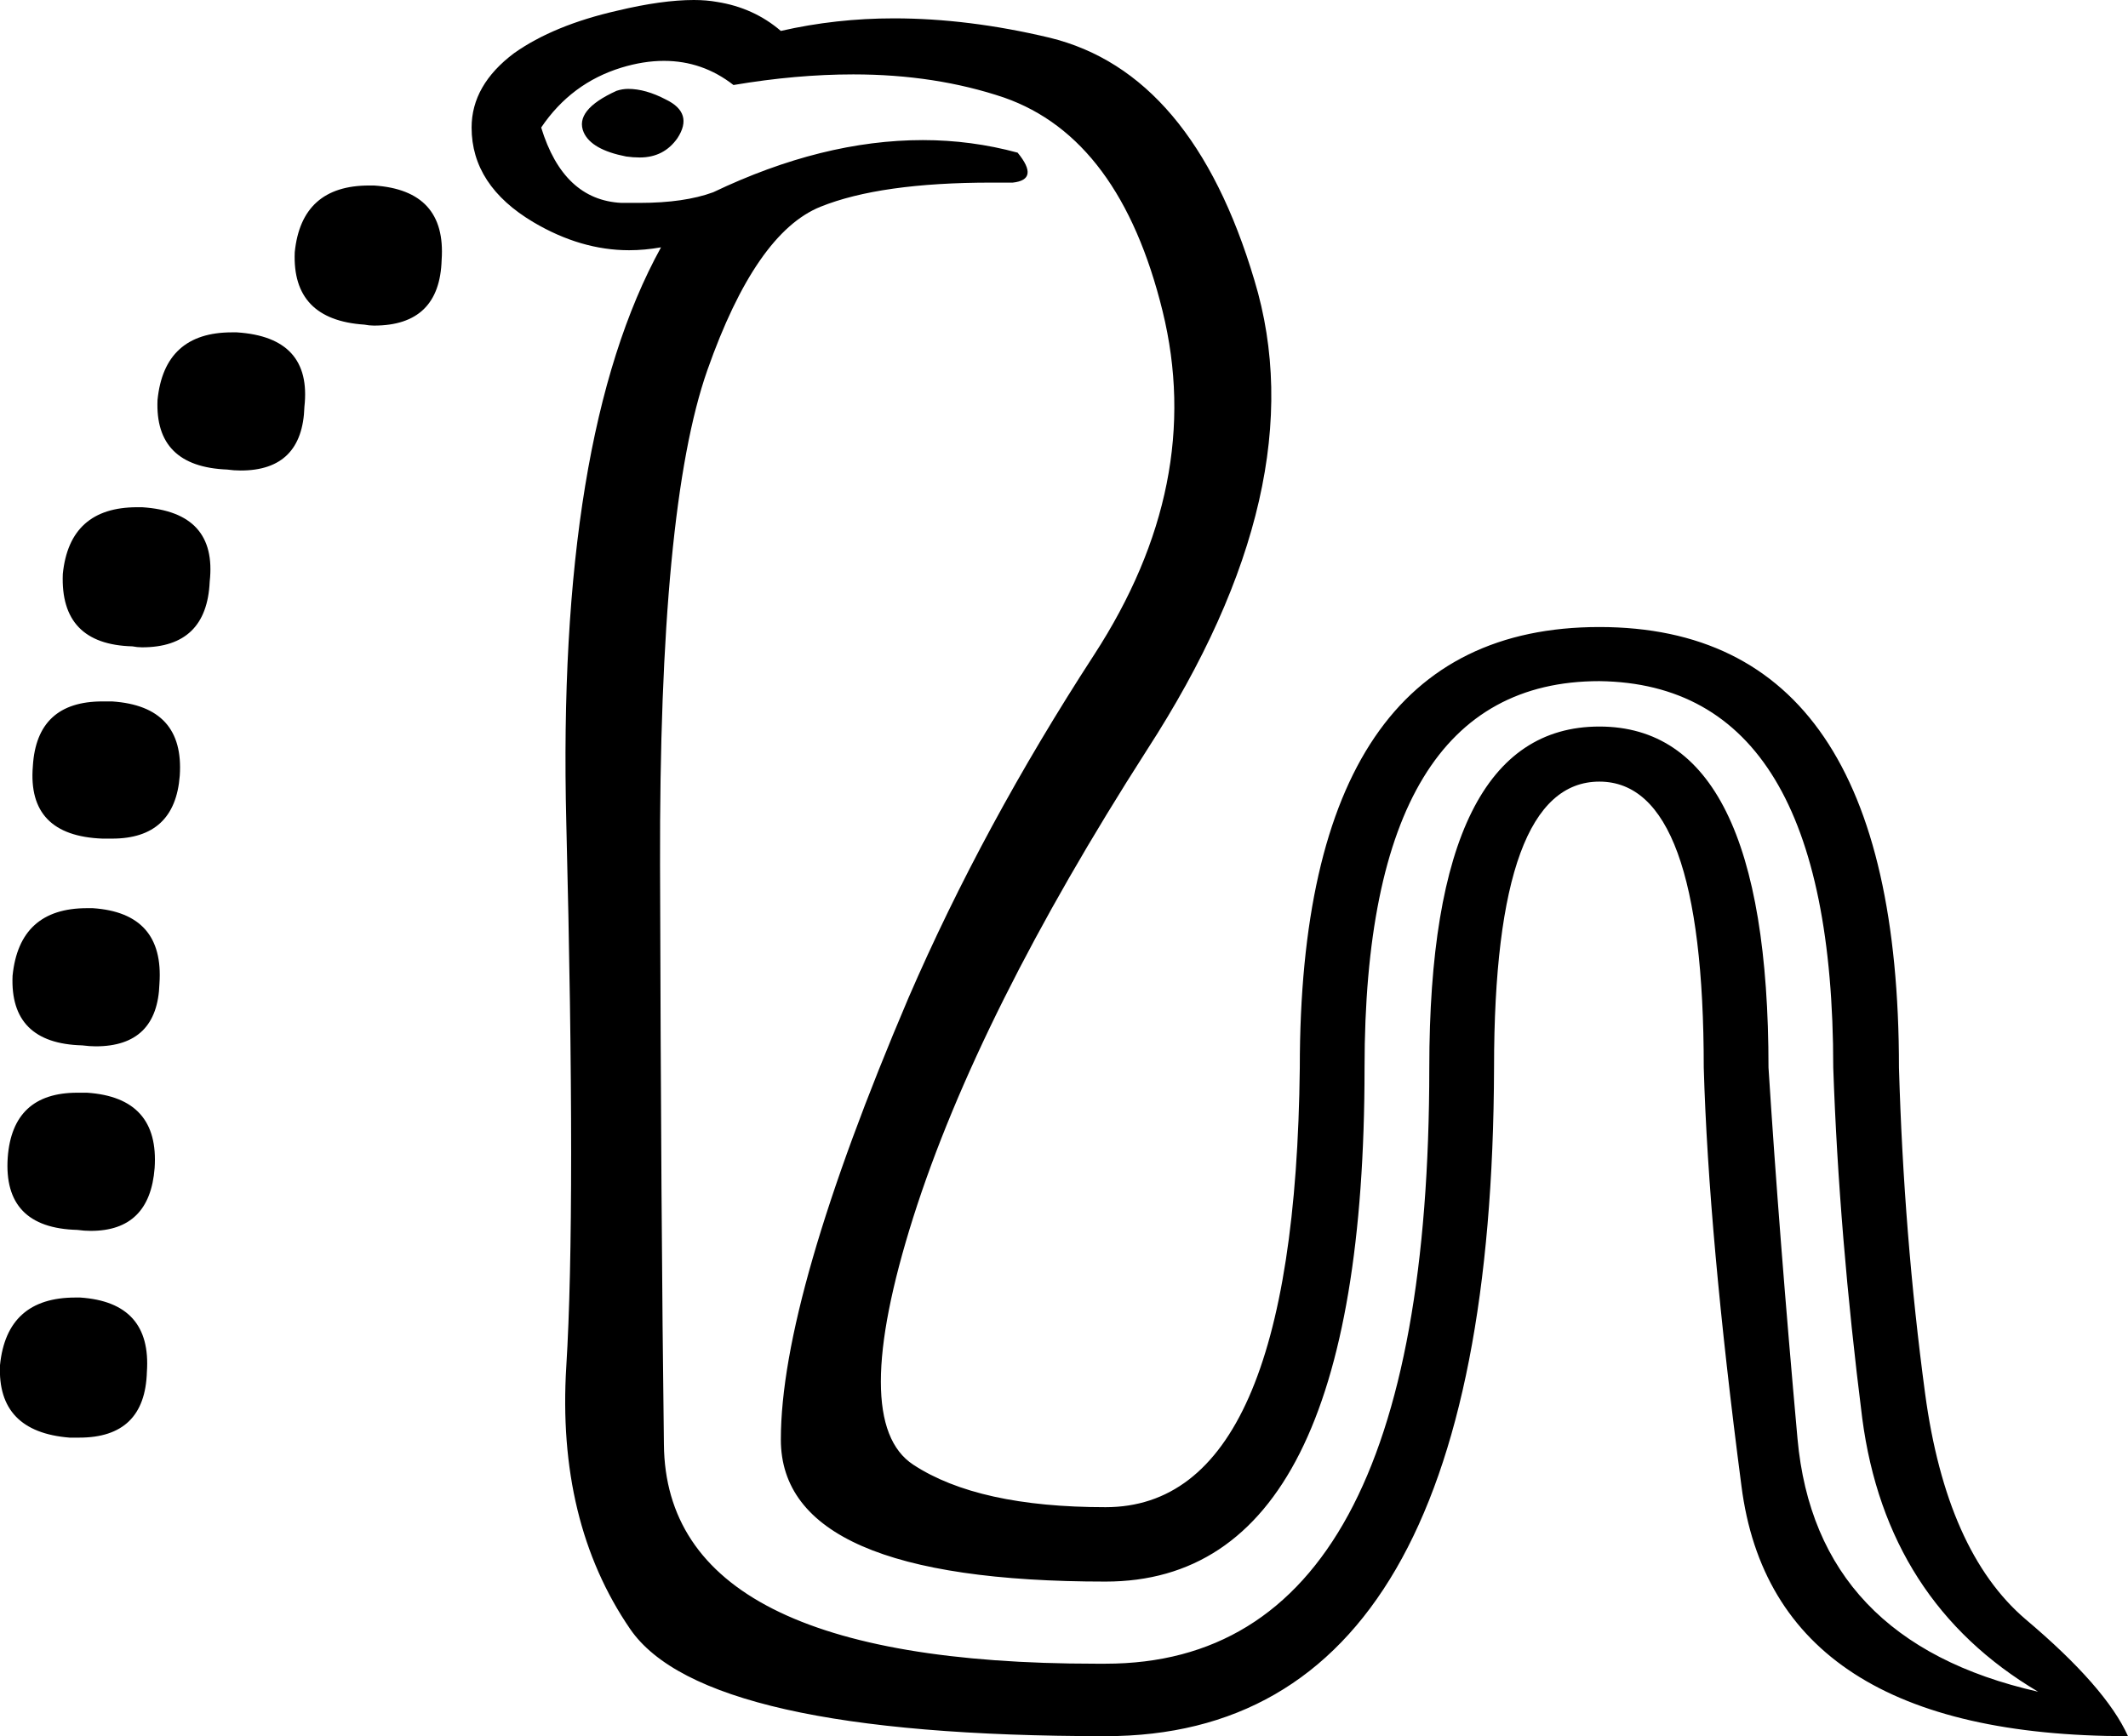 <?xml version='1.0' encoding ='UTF-8' standalone='yes'?>
<svg width='22.02' height='17.97' xmlns='http://www.w3.org/2000/svg' xmlns:xlink='http://www.w3.org/1999/xlink' >
<path style='fill:black; stroke:none' d=' M 6.5 0.92  Q 6.44 0.92 6.38 0.94  Q 5.94 1.14 6.04 1.37  Q 6.12 1.55 6.48 1.62  Q 6.55 1.63 6.62 1.63  Q 6.87 1.63 7.01 1.43  Q 7.18 1.17 6.89 1.03  Q 6.68 0.92 6.5 0.92  Z  M 3.82 1.92  Q 3.12 1.92 3.05 2.61  Q 3.02 3.31 3.77 3.36  Q 3.82 3.37 3.87 3.37  Q 4.55 3.37 4.57 2.69  Q 4.62 1.97 3.87 1.92  Q 3.85 1.92 3.82 1.92  Z  M 2.4 3.44  Q 1.7 3.44 1.63 4.14  Q 1.6 4.83 2.35 4.86  Q 2.42 4.87 2.49 4.87  Q 3.13 4.87 3.15 4.21  Q 3.23 3.49 2.45 3.44  Q 2.43 3.44 2.4 3.44  Z  M 1.42 5.25  Q 0.72 5.25 0.65 5.94  Q 0.62 6.67 1.37 6.69  Q 1.42 6.7 1.47 6.7  Q 2.14 6.7 2.17 6.02  Q 2.25 5.3 1.47 5.25  Q 1.45 5.25 1.42 5.25  Z  M 1.06 7.26  Q 0.38 7.26 0.34 7.93  Q 0.28 8.65 1.06 8.68  Q 1.11 8.68 1.16 8.68  Q 1.81 8.68 1.86 8.03  Q 1.91 7.31 1.16 7.26  Q 1.11 7.26 1.06 7.26  Z  M 0.9 9.4  Q 0.2 9.4 0.13 10.1  Q 0.1 10.8 0.85 10.82  Q 0.93 10.83 0.99 10.83  Q 1.63 10.83 1.65 10.18  Q 1.7 9.45 0.96 9.4  Q 0.93 9.4 0.9 9.4  Z  M 0.8 11.31  Q 0.13 11.31 0.08 11.98  Q 0.03 12.71 0.8 12.73  Q 0.87 12.74 0.94 12.74  Q 1.55 12.74 1.6 12.09  Q 1.65 11.36 0.9 11.31  Q 0.85 11.31 0.8 11.31  Z  M 0.78 13.43  Q 0.07 13.43 0 14.13  Q -0.03 14.82 0.72 14.88  Q 0.77 14.88 0.82 14.88  Q 1.5 14.88 1.52 14.2  Q 1.57 13.48 0.83 13.43  Q 0.8 13.43 0.78 13.43  Z  M 6.87 0.63  Q 7.27 0.63 7.59 0.88  Q 8.24 0.77 8.83 0.77  Q 9.68 0.77 10.39 1.01  Q 11.59 1.43 12.03 3.22  Q 12.47 5.01 11.32 6.78  Q 10.17 8.55 9.4 10.33  Q 8.08 13.43 8.08 14.9  Q 8.08 16.37 11.44 16.37  Q 14.12 16.37 14.12 11.05  Q 14.12 7.05 16.55 7.05  Q 18.97 7.08 18.97 11.05  Q 19.03 12.78 19.27 14.68  Q 19.52 16.58 21.09 17.51  Q 18.79 16.99 18.6 14.89  Q 18.41 12.78 18.3 11.05  Q 18.3 7.52 16.55 7.52  Q 14.79 7.52 14.79 11.05  Q 14.79 17.22 11.44 17.22  Q 11.39 17.22 11.34 17.22  Q 6.89 17.22 6.87 14.95  Q 6.84 12.66 6.83 8.95  Q 6.82 5.25 7.32 3.83  Q 7.82 2.41 8.49 2.14  Q 9.11 1.89 10.26 1.89  Q 10.37 1.89 10.48 1.89  Q 10.76 1.86 10.53 1.58  Q 10.05 1.45 9.55 1.45  Q 8.51 1.45 7.38 1.99  Q 7.08 2.1 6.62 2.1  Q 6.53 2.1 6.43 2.1  Q 5.83 2.07 5.6 1.32  Q 5.91 0.86 6.43 0.7  Q 6.66 0.63 6.87 0.63  Z  M 7.18 0  Q 6.85 0 6.39 0.11  Q 5.73 0.26 5.32 0.55  Q 4.88 0.88 4.88 1.32  Q 4.88 1.92 5.52 2.3  Q 6.01 2.59 6.51 2.59  Q 6.67 2.59 6.84 2.56  L 6.84 2.56  Q 5.76 4.52 5.86 8.52  Q 5.96 12.53 5.86 14.14  Q 5.76 15.75 6.52 16.86  Q 7.28 17.97 11.44 17.97  Q 15.44 17.97 15.46 11.05  Q 15.46 8.09 16.55 8.09  Q 17.63 8.09 17.63 11.05  Q 17.68 12.78 18.02 15.38  Q 18.35 17.97 22.02 17.97  Q 21.79 17.46 20.96 16.76  Q 20.14 16.06 19.92 14.42  Q 19.7 12.78 19.65 11.05  Q 19.65 6.49 16.55 6.49  Q 13.45 6.49 13.45 11.05  Q 13.4 15.6 11.44 15.6  Q 10.12 15.6 9.45 15.16  Q 8.78 14.72 9.45 12.6  Q 10.12 10.49 11.87 7.76  Q 13.63 5.04 12.98 2.9  Q 12.34 0.75 10.86 0.39  Q 10.02 0.19 9.25 0.19  Q 8.65 0.19 8.08 0.32  Q 7.8 0.08 7.42 0.02  Q 7.31 0 7.18 0  Z '/></svg>
